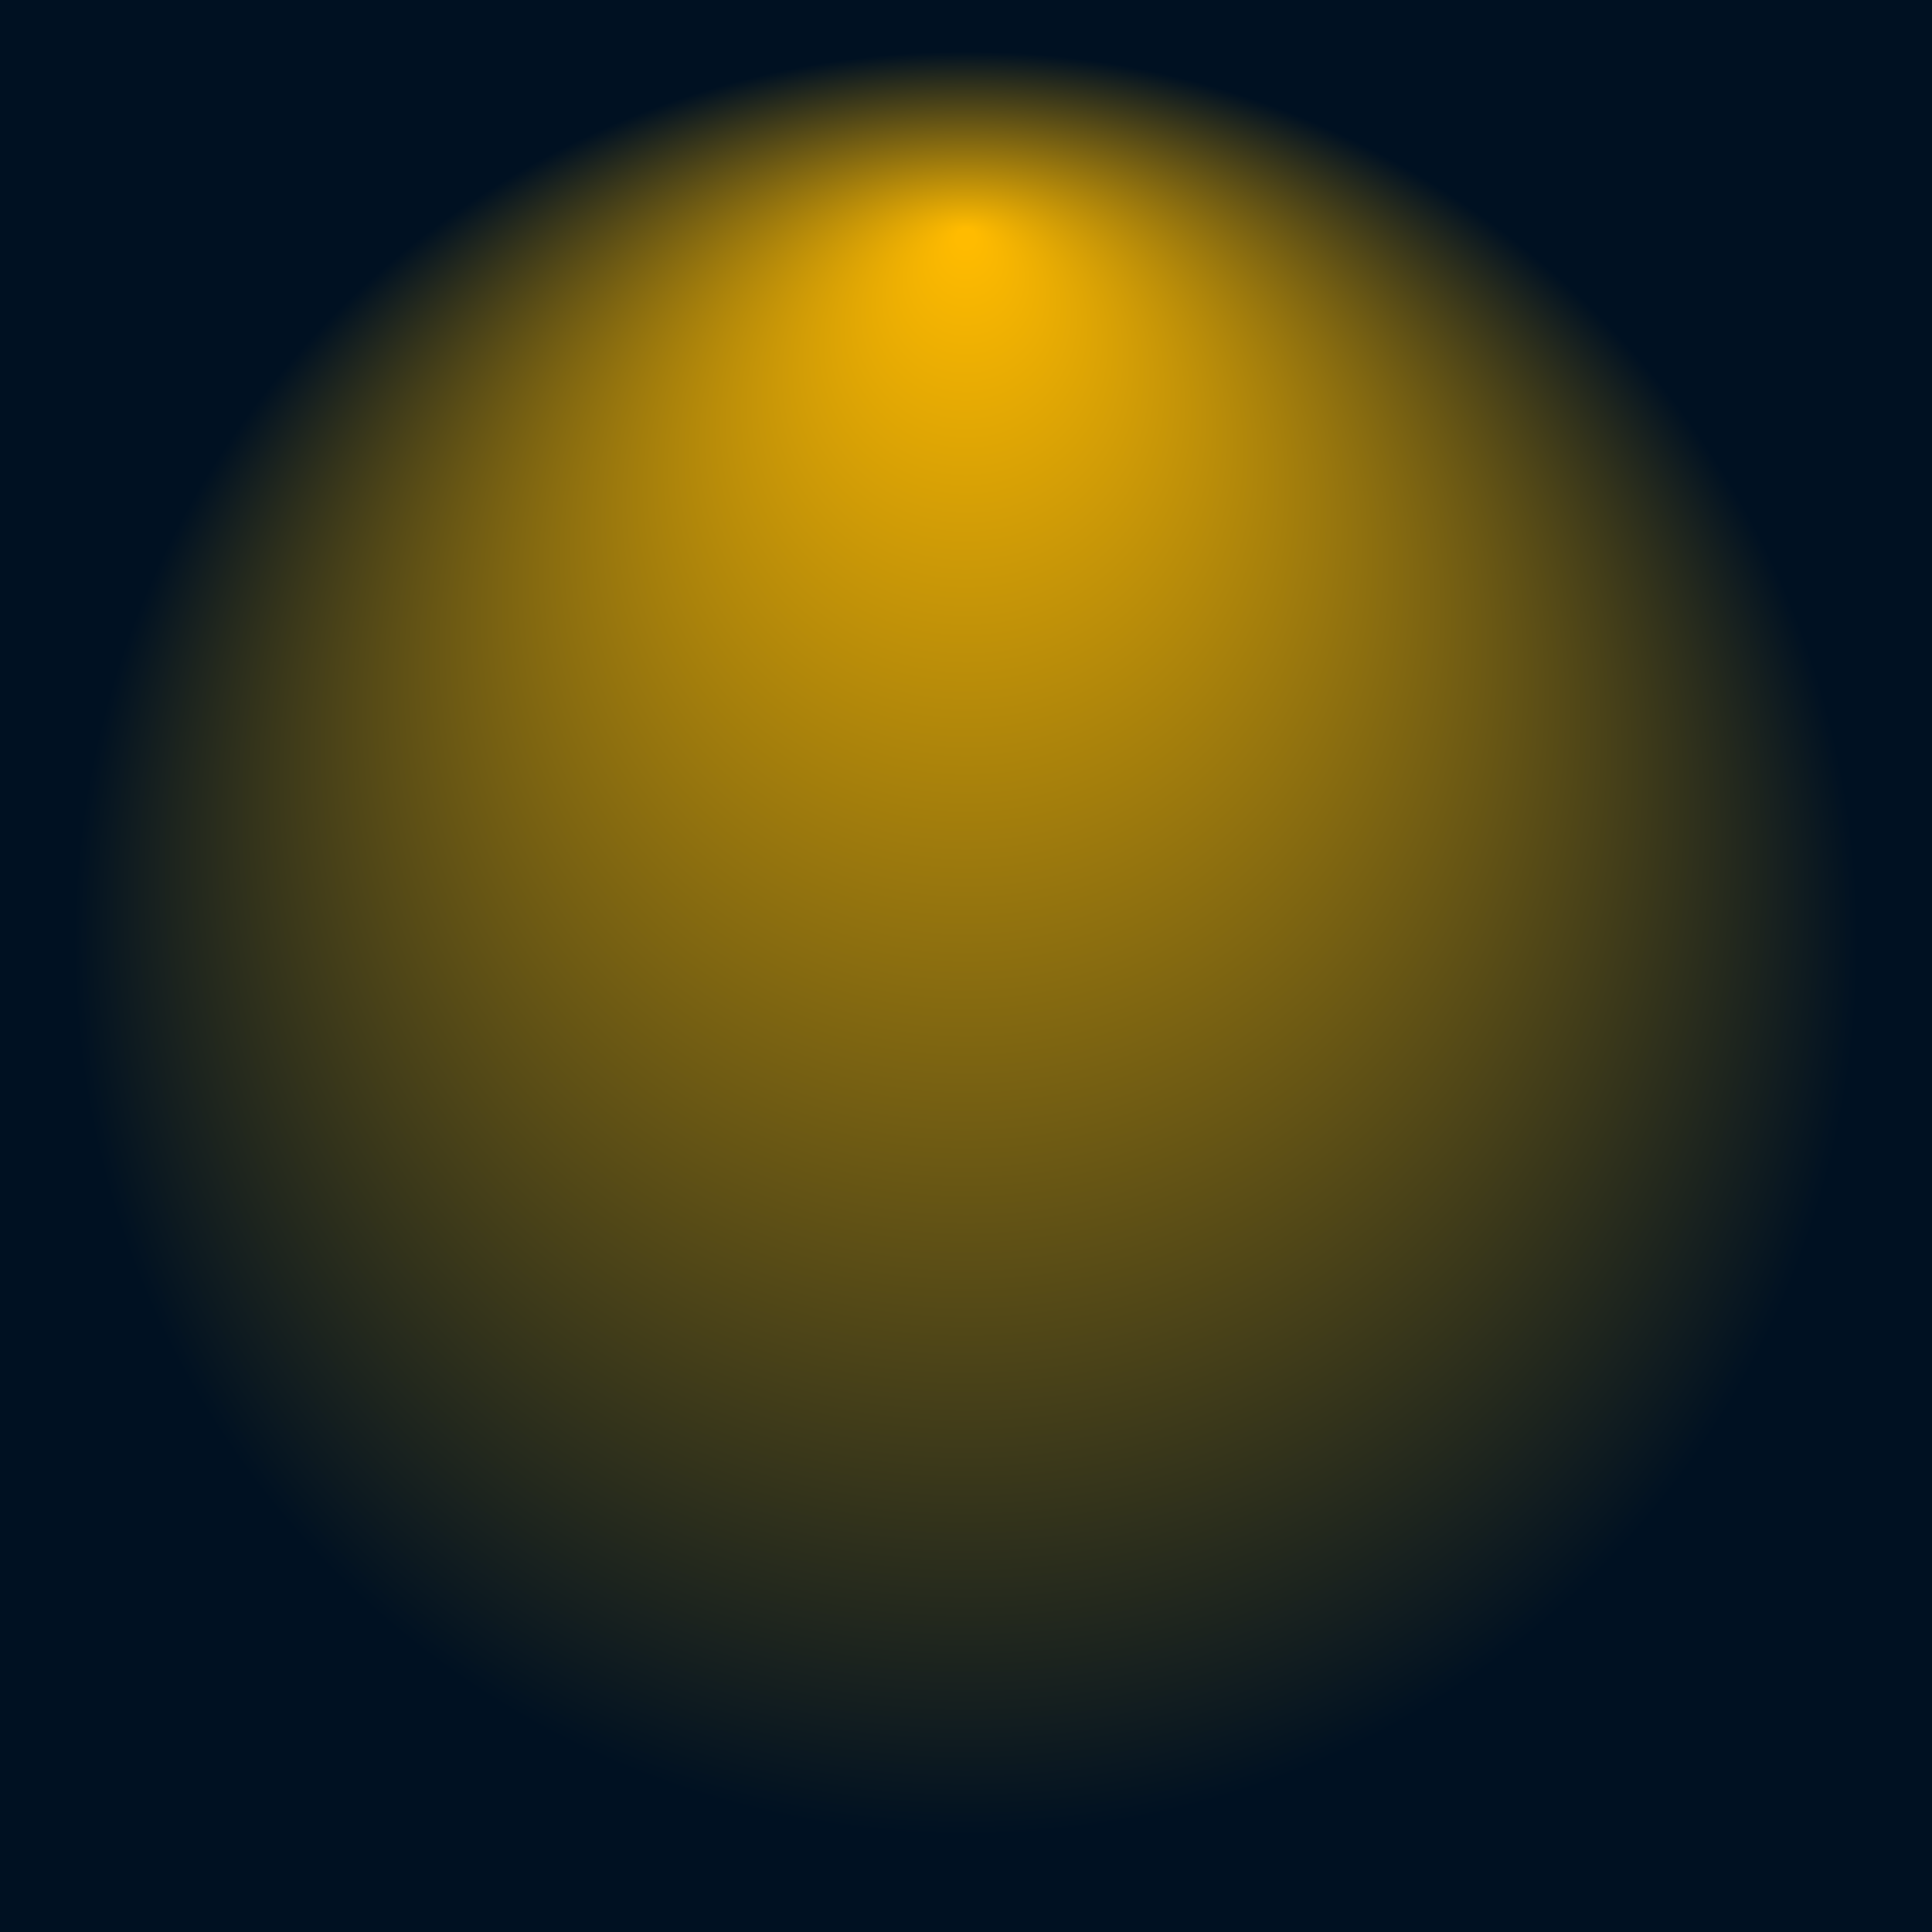 <?xml version="1.0" encoding="UTF-8" standalone="no"?>
<svg
   xmlns:dc="http://purl.org/dc/elements/1.1/"
   xmlns:cc="http://creativecommons.org/ns#"
   xmlns:rdf="http://www.w3.org/1999/02/22-rdf-syntax-ns#"
   xmlns:svg="http://www.w3.org/2000/svg"
   xmlns="http://www.w3.org/2000/svg"
   xmlns:xlink="http://www.w3.org/1999/xlink"
   enable-background="new"
   version="1.1"
   viewBox="0 0 210 210"
   height="210mm"
   width="210mm">
  <defs>
    <linearGradient id="linearGradient7">
      <stop offset="0%"   style="stop-color:#ffbb00;stop-opacity:1" />
      <stop offset="1%"   style="stop-color:#ffbb00;stop-opacity:1" />
      <stop offset="97%"  style="stop-color:#001122;stop-opacity:1" />
      <stop offset="100%" style="stop-color:#001122;stop-opacity:1" />
    </linearGradient>
    <radialGradient 
       xlink:href="#linearGradient7"
       id="radialGradient77"
       cx="105"
       cy="105"
       fx="105"
       fy="25"
       r="100"
       gradientUnits="userSpaceOnUse" />
  </defs>
    <rect
       style="
       fill:url(#radialGradient77);
       fill-opacity:1;"
       width="210"
       height="210"
       x="0"
       y="0" />
</svg>
